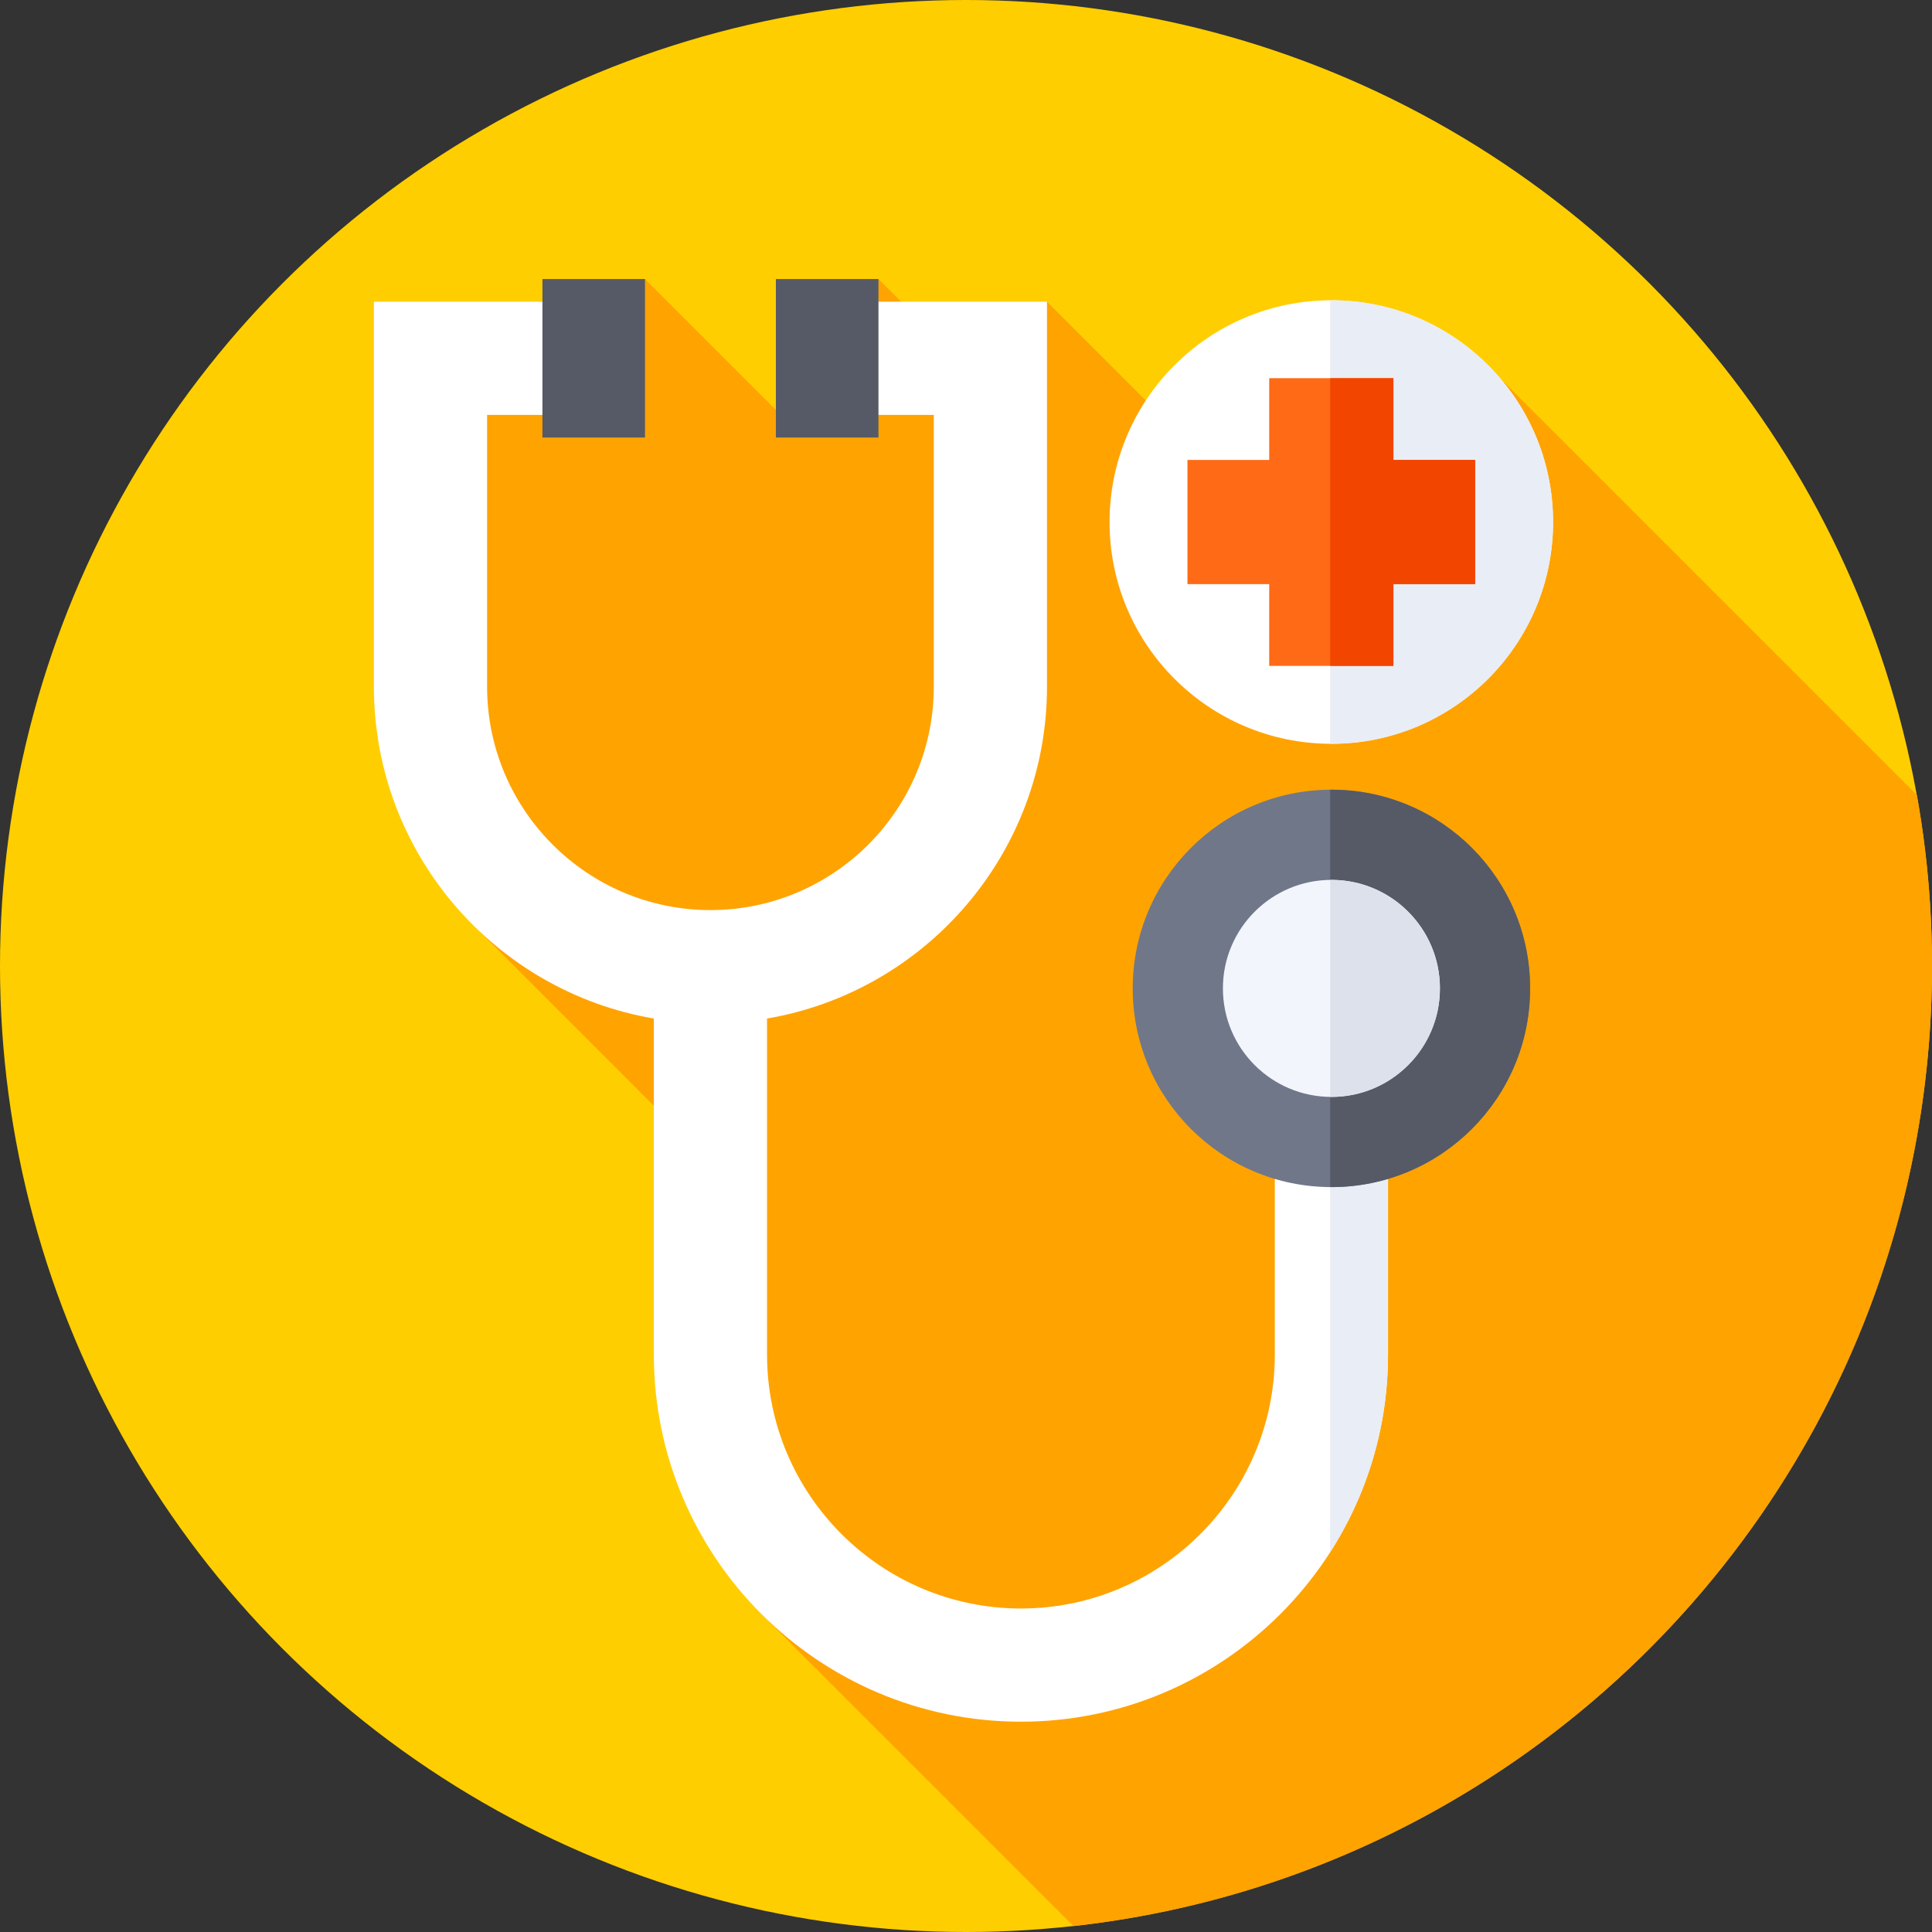 <svg id="Capa_1" enable-background="new 0 0 512 512" height="512" viewBox="0 0 512 512" width="512" xmlns="http://www.w3.org/2000/svg"><rect x="0" y="0" width="512" height="512" fill="#333333" stroke="none"/><g><g><g><g><g><g><g><circle cx="256" cy="256" fill="#ffce00" r="256"/></g></g></g></g></g></g><path d="m284.499 510.432c127.972-14.175 227.501-122.681 227.501-254.432 0-15.463-1.371-30.605-3.998-45.313l-117.068-117.067-34.218 65.583-79.252-79.253-12.858 25.806-31.805-31.806-19.946 41.922-41.922-41.922-44.213 34.732v137.79l75.057 75.057-.431 105.75z" fill="#ffa300"/><path d="m337.839 277.539v81.448c0 37.099-30.183 67.282-67.282 67.282s-67.282-30.183-67.282-67.282v-89.068c42.063-7.153 74.189-43.858 74.189-87.927v-102.042h-55.892v30h25.892v72.042c0 32.637-26.552 59.189-59.189 59.189s-59.189-26.552-59.189-59.189v-72.042h27.06v-30h-57.06v102.042c0 44.069 32.127 80.774 74.189 87.927v89.068c0 53.641 43.641 97.282 97.282 97.282s97.282-43.641 97.282-97.282v-81.448z" fill="#fff"/><path d="m367.839 277.539h-15.333v133.821c9.702-15.128 15.333-33.105 15.333-52.373z" fill="#e9edf5"/><g><circle cx="352.839" cy="261.935" fill="#707789" r="52.657"/></g><g><path d="m352.839 209.278c-.112 0-.221.008-.333.008v105.297c.111.001.221.009.333.009 29.082 0 52.657-23.576 52.657-52.657s-23.575-52.657-52.657-52.657z" fill="#555a66"/></g><g><circle cx="352.839" cy="261.935" fill="#f2f6fc" r="28.756"/></g><g><path d="m352.839 233.179c-.112 0-.221.007-.333.008v57.496c.111.001.221.009.333.009 15.882 0 28.756-12.875 28.756-28.756 0-15.882-12.875-28.757-28.756-28.757z" fill="#dce1eb"/></g><g><g><path d="m205.617 73.95h27.184v42h-27.184z" fill="#555a66"/></g><g><path d="m143.749 73.95h27.184v42h-27.184z" fill="#555a66"/></g></g><g><circle cx="352.813" cy="138.344" fill="#fff" r="58.769"/></g><g><path d="m352.813 79.575c-.103 0-.204.007-.307.007v117.522c.103 0 .204.008.307.008 32.457 0 58.769-26.312 58.769-58.769s-26.312-58.768-58.769-58.768z" fill="#e9edf5"/></g><g><path d="m390.934 154.799v-32.911h-21.666v-21.666h-32.911v21.666h-21.666v32.911h21.666v21.666h32.911v-21.666z" fill="#fe6a16"/></g><g><path d="m390.934 121.888h-21.666v-21.666h-16.762v76.243h16.762v-21.666h21.666z" fill="#f24500"/></g></g></svg>